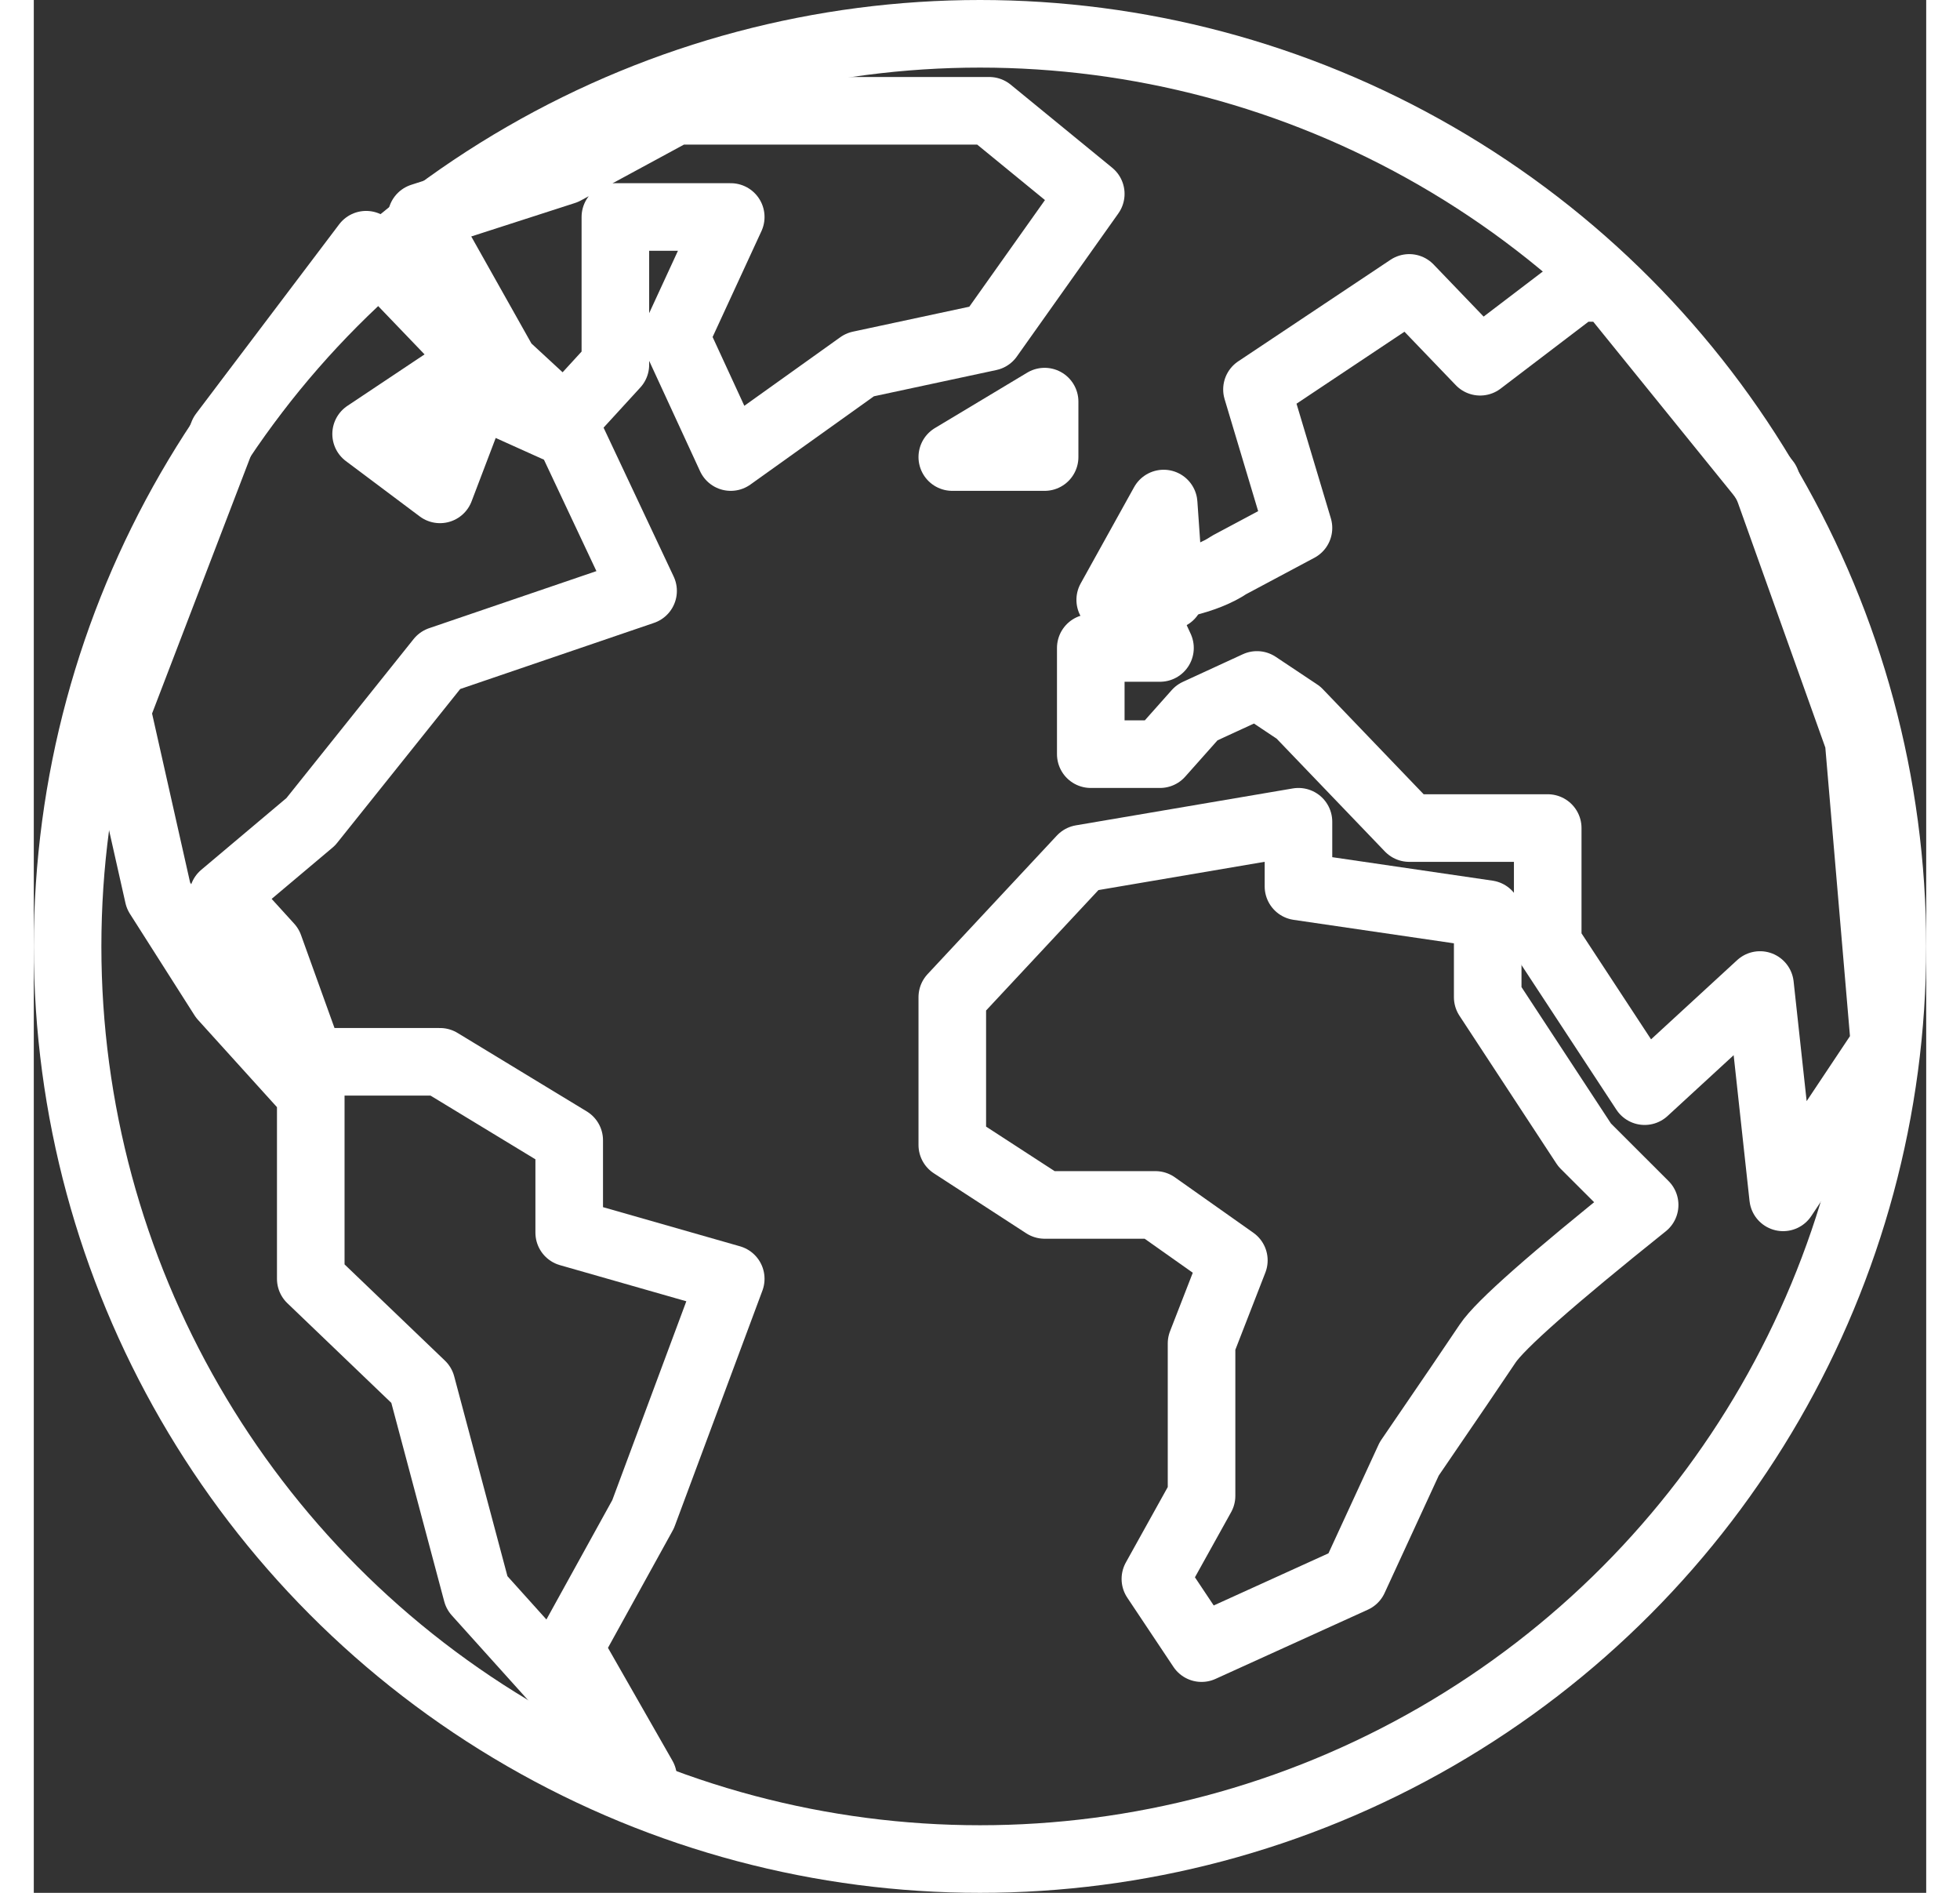 <?xml version="1.0" encoding="UTF-8"?>
<svg width="29px" height="28px" viewBox="0 0 28 28" version="1.1" xmlns="http://www.w3.org/2000/svg" xmlns:xlink="http://www.w3.org/1999/xlink">
    <rect x="0" y="0" width="28" height="28" fill="#333333" stroke="none"/>
    <g id="earth" stroke-linejoin="round" stroke-width="1" fill="none" fill-rule="evenodd" stroke="#FFFFFF">
        <circle id="turtlesallthewaydown" cx="14" cy="14" r="13.5"></circle>
        <path d="M15.502,12.702 L13.59,14.751 L13.59,16.937 L14.956,17.824 L16.595,17.824 L17.756,18.644 L17.278,19.873 L17.278,20.693 L17.278,22.127 L16.595,23.356 L17.278,24.38 L19.532,23.356 L20.351,21.58 C20.943,20.715 21.33,20.146 21.512,19.873 C21.694,19.6 22.468,18.917 23.834,17.824 L22.946,16.937 L21.512,14.751 L21.512,13.522 L18.712,13.112 L18.712,12.156 L15.502,12.702 Z" id="Path"></path>
        <polygon id="Path-2" points="10.312 18.917 7.922 18.234 7.922 16.868 6.01 15.707 4.098 15.707 3.483 14 2.8 13.249 4.098 12.156 6.01 9.766 9.015 8.741 7.922 6.42 6.556 5.805 6.01 7.239 4.917 6.42 6.556 5.327 4.917 3.62 2.8 6.42 1.229 10.517 1.844 13.249 2.8 14.751 4.098 16.185 4.098 17.62 4.098 18.917 5.737 20.488 6.556 23.561 9.015 26.293 7.922 24.38 9.015 22.4"></polygon>
        <polygon id="Path-3" points="5.737 3.21 7.854 2.527 9.493 1.639 11.541 1.639 14.137 1.639 15.639 2.868 14.137 4.985 12.224 5.395 10.312 6.761 9.493 4.985 10.312 3.21 8.605 3.21 8.605 5.395 7.854 6.215 6.966 5.395"></polygon>
        <polygon id="Path-4" points="13.59 6.761 14.956 6.761 14.956 5.941"></polygon>
        <polygon id="Path-4" transform="translate(16.322, 8.161) scale(1, -1) rotate(-86) translate(-16.322, -8.161) " points="15.639 8.605 17.005 8.605 17.005 7.717"></polygon>
        <path d="M27.385,15.459 L25.883,17.712 L25.541,14.571 L23.834,16.141 L22.4,13.956 L22.4,12.249 L20.351,12.249 L18.712,10.541 L18.098,10.132 L17.21,10.541 L16.663,11.156 L15.639,11.156 L15.639,9.585 L16.663,9.585 L16.254,8.698 C16.468,8.72 16.719,8.697 17.005,8.629 C17.291,8.561 17.519,8.47 17.688,8.356 L18.712,7.81 L18.098,5.761 L20.351,4.259 L21.4,5.351 L22.834,4.259 L23.312,4.259 L25.634,7.127 L27,10.951 L27.385,15.459 Z" id="Path-5"></path>
    </g>
</svg>